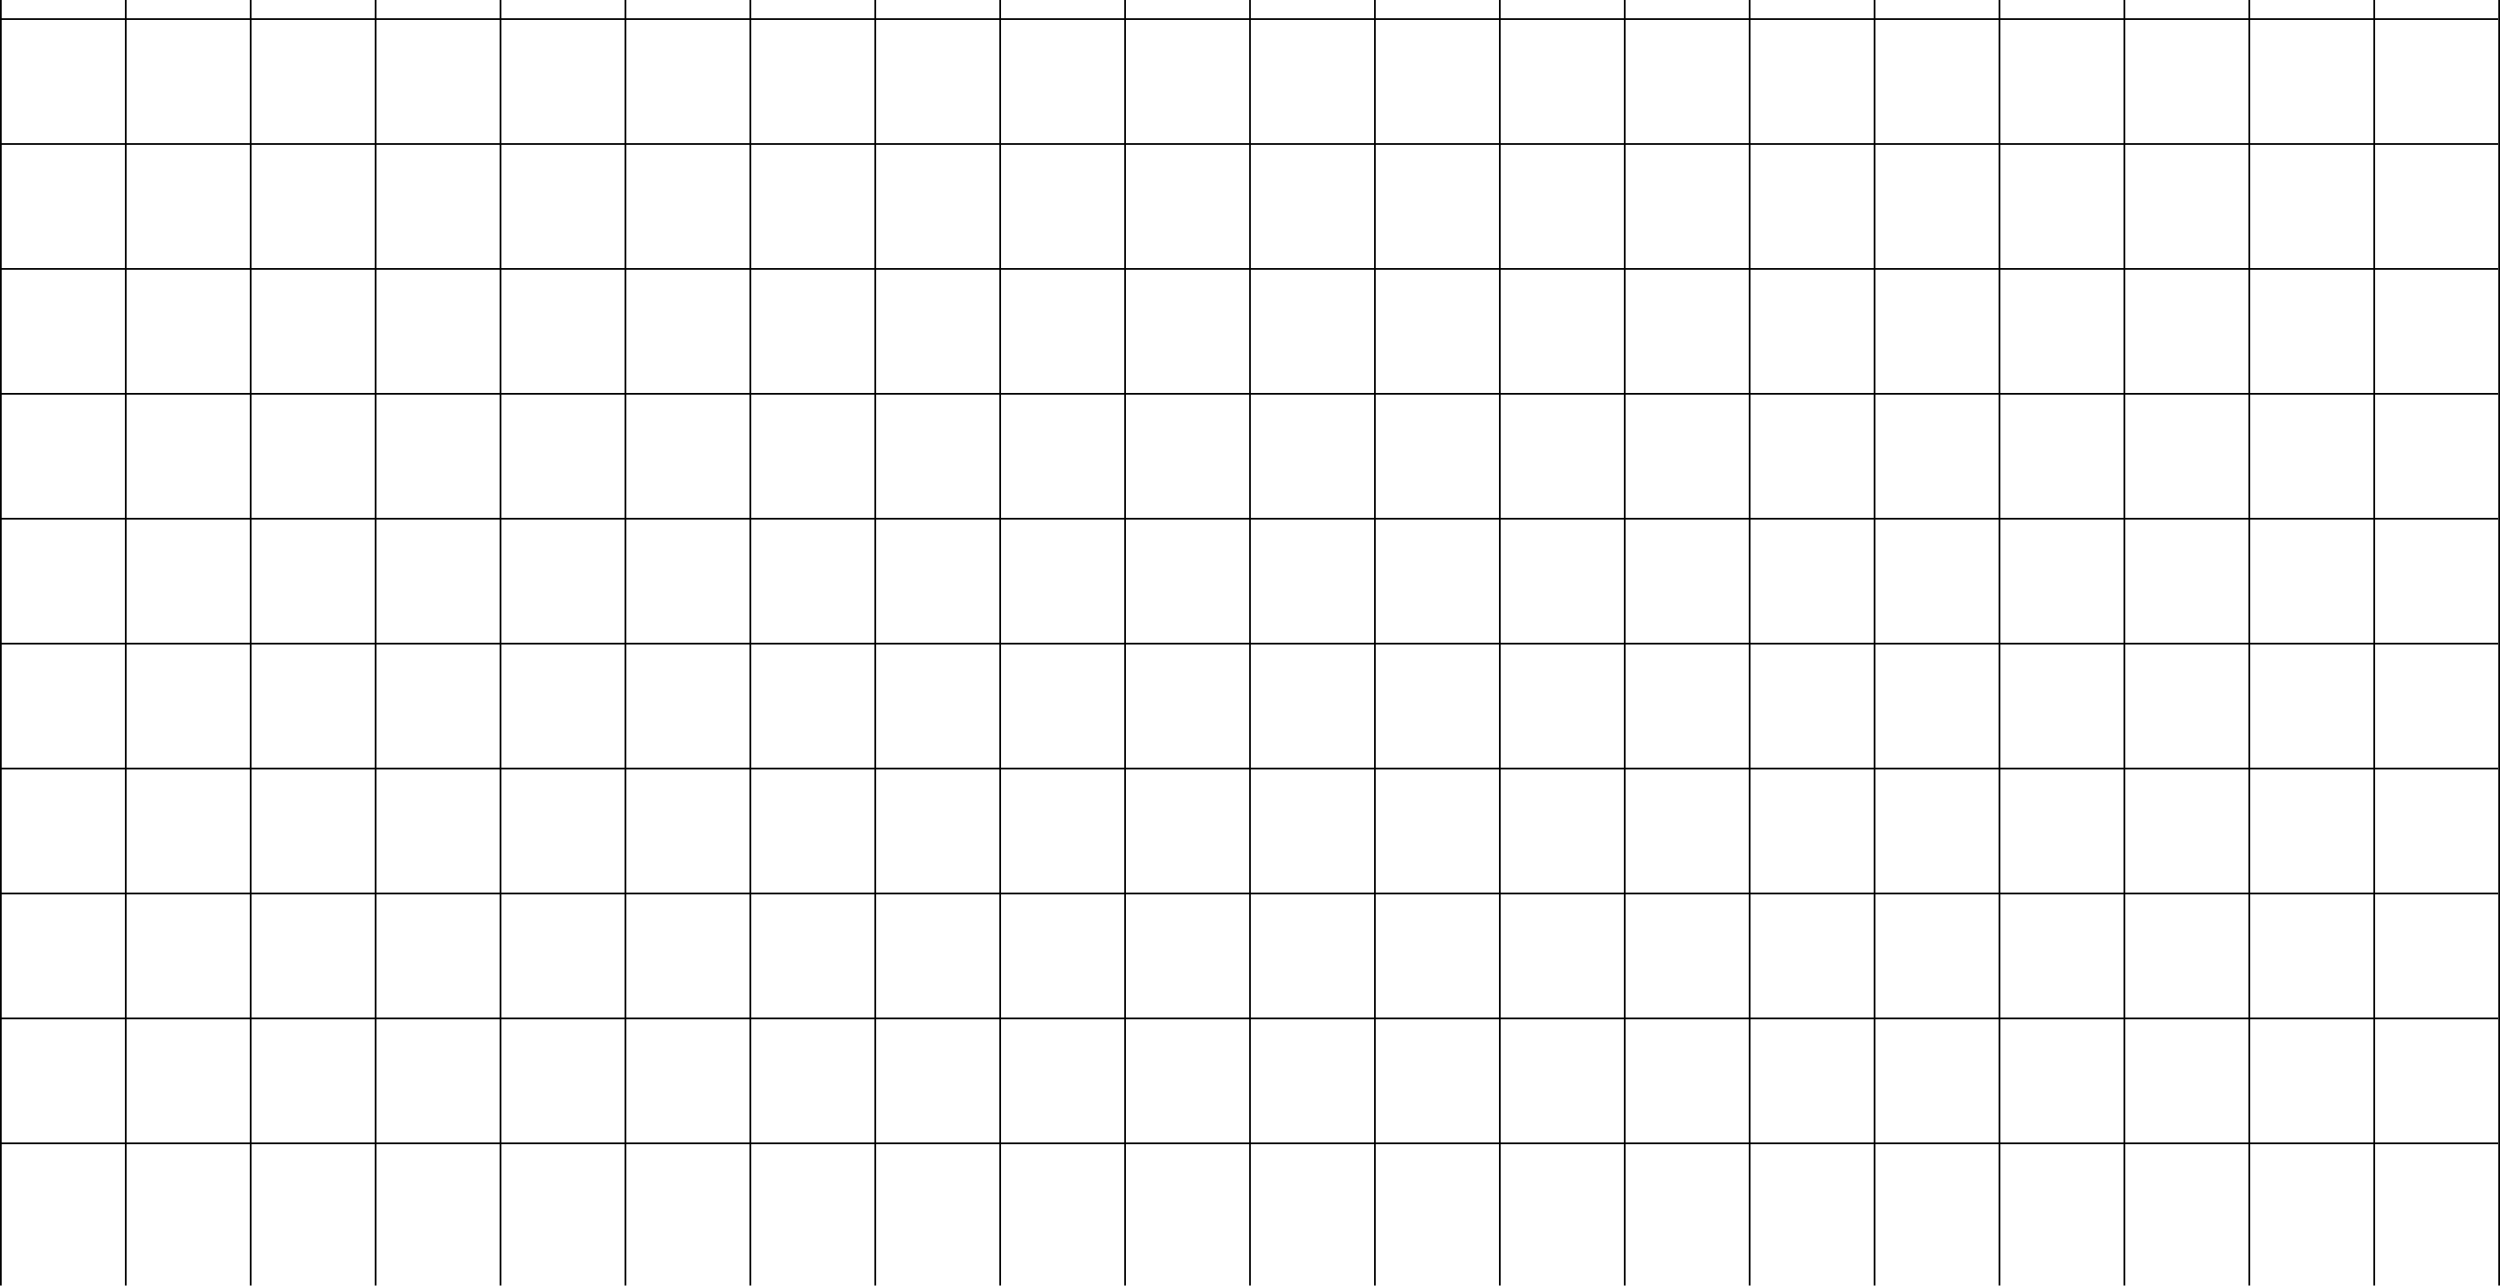<svg width="1441" height="741" viewBox="0 0 1441 741" fill="none" xmlns="http://www.w3.org/2000/svg">
<line x1="72.5" y1="2.18557e-08" x2="72.5" y2="741" stroke="black"/>
<line x1="144.5" y1="2.18557e-08" x2="144.5" y2="741" stroke="black"/>
<line x1="288.5" y1="2.18557e-08" x2="288.5" y2="741" stroke="black"/>
<line x1="216.5" y1="2.18557e-08" x2="216.5" y2="741" stroke="black"/>
<line x1="360.5" y1="2.18557e-08" x2="360.5" y2="741" stroke="black"/>
<line x1="432.5" y1="2.18557e-08" x2="432.5" y2="741" stroke="black"/>
<line x1="504.5" y1="2.18557e-08" x2="504.5" y2="741" stroke="black"/>
<line x1="792.5" y1="2.18557e-08" x2="792.5" y2="741" stroke="black"/>
<line x1="936.5" y1="2.18557e-08" x2="936.5" y2="741" stroke="black"/>
<line x1="1008.5" y1="2.18557e-08" x2="1008.5" y2="741" stroke="black"/>
<line x1="1224.5" y1="2.18557e-08" x2="1224.5" y2="741" stroke="black"/>
<line x1="1368.5" y1="2.18557e-08" x2="1368.5" y2="741" stroke="black"/>
<line x1="1296.5" y1="2.18557e-08" x2="1296.5" y2="741" stroke="black"/>
<line x1="1080.5" y1="2.18557e-08" x2="1080.5" y2="741" stroke="black"/>
<line x1="1440.5" y1="2.18557e-08" x2="1440.5" y2="741" stroke="black"/>
<line x1="1152.5" y1="2.18557e-08" x2="1152.5" y2="741" stroke="black"/>
<line x1="864.5" y1="2.18557e-08" x2="864.5" y2="741" stroke="black"/>
<line x1="0.5" y1="2.18557e-08" x2="0.5" y2="741" stroke="black"/>
<line x1="648.5" y1="2.18557e-08" x2="648.5" y2="741" stroke="black"/>
<line x1="576.5" y1="2.18557e-08" x2="576.5" y2="741" stroke="black"/>
<line x1="720.5" y1="2.18557e-08" x2="720.5" y2="741" stroke="black"/>
<line x1="1440" y1="11" x2="0" y2="11" stroke="black"/>
<line x1="1440" y1="83" x2="0" y2="83" stroke="black"/>
<line x1="1440" y1="155" x2="0" y2="155" stroke="black"/>
<line x1="1440" y1="443" x2="0" y2="443" stroke="black"/>
<line x1="1440" y1="587" x2="0" y2="587" stroke="black"/>
<line x1="1440" y1="659" x2="0" y2="659" stroke="black"/>
<line x1="1440" y1="515" x2="0" y2="515" stroke="black"/>
<line x1="1440" y1="299" x2="0" y2="299" stroke="black"/>
<line x1="1440" y1="227" x2="0" y2="227" stroke="black"/>
<line x1="1440" y1="371" x2="0" y2="371" stroke="black"/>
</svg>
